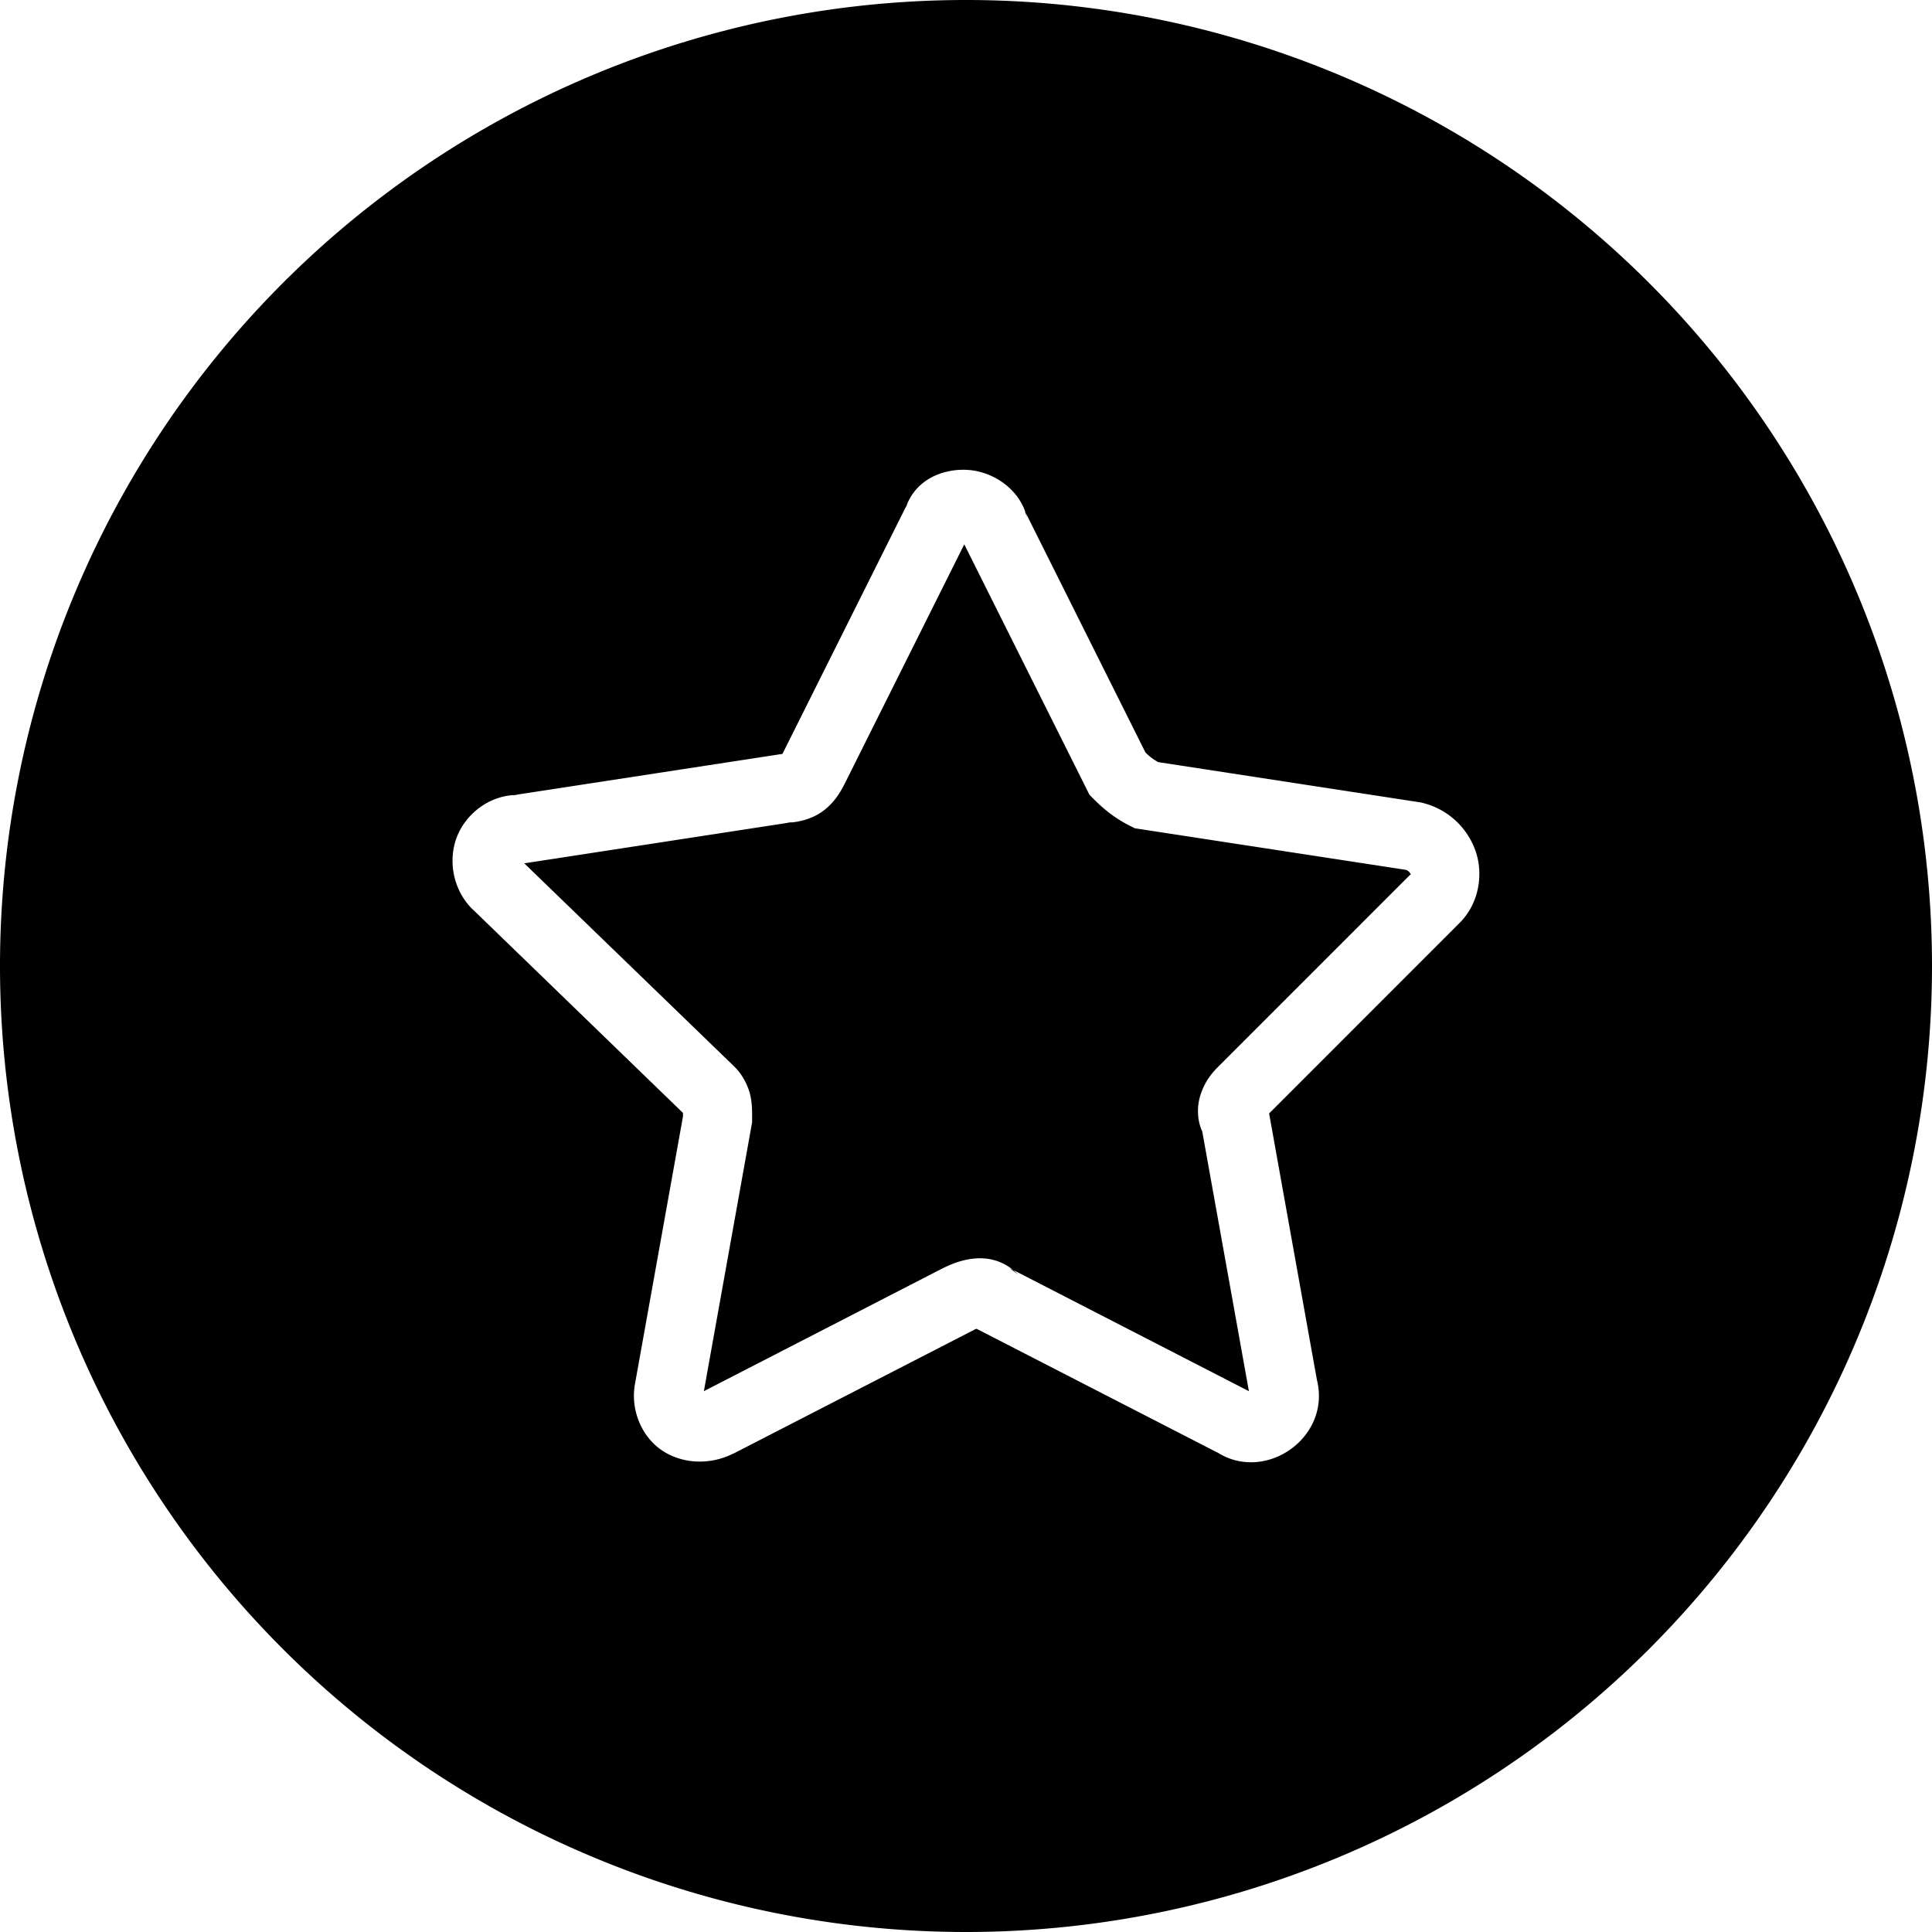 <svg xmlns="http://www.w3.org/2000/svg" id="Layer_1" width="28" height="28" viewBox="0 0 28 28"><path id="circle3928-3-1-6" d="M 14 0 A 14 14 0 0 0 0 14 A 14 14 0 0 0 14 28 A 14 14 0 0 0 28 14 A 14 14 0 0 0 14 0 z M 14.035 6.811 C 14.376 6.835 14.778 7.072 14.885 7.5 L 14.848 7.398 L 16.6 10.904 C 16.655 10.96 16.708 11.002 16.785 11.045 L 20.6 11.631 L 20.621 11.637 C 20.992 11.73 21.266 12 21.383 12.328 C 21.5 12.657 21.442 13.088 21.154 13.375 L 18.393 16.137 L 19.086 20 C 19.295 20.838 18.328 21.507 17.623 21.037 L 17.672 21.066 L 14.158 19.26 C 14.16 19.259 14.156 19.253 14.123 19.27 L 10.627 21.068 L 10.623 21.068 C 10.274 21.243 9.86 21.214 9.568 21.002 C 9.276 20.79 9.12 20.381 9.215 20 L 9.207 20.033 L 9.898 16.182 C 9.898 16.155 9.899 16.14 9.898 16.129 L 6.85 13.178 L 6.846 13.176 C 6.558 12.888 6.493 12.463 6.621 12.131 C 6.749 11.798 7.092 11.521 7.5 11.521 L 7.424 11.527 L 11.34 10.926 C 11.346 10.917 11.337 10.931 11.354 10.898 L 13.152 7.299 L 13.125 7.363 C 13.27 6.929 13.695 6.786 14.035 6.811 z M 13.975 7.889 L 12.248 11.346 C 12.183 11.476 12.101 11.617 11.949 11.738 C 11.798 11.859 11.584 11.922 11.4 11.922 L 11.477 11.916 L 7.598 12.512 L 10.65 15.465 L 10.654 15.469 C 10.763 15.578 10.849 15.749 10.877 15.887 C 10.904 16.025 10.9 16.123 10.9 16.223 L 10.9 16.266 L 10.201 20.162 L 13.674 18.375 L 13.676 18.375 C 13.995 18.215 14.418 18.133 14.754 18.469 L 14.629 18.377 L 18.1 20.162 L 17.424 16.398 C 17.334 16.204 17.357 15.992 17.4 15.863 C 17.457 15.693 17.538 15.578 17.646 15.469 L 20.447 12.668 C 20.46 12.655 20.449 12.688 20.441 12.666 C 20.434 12.645 20.409 12.618 20.381 12.609 L 20.379 12.607 L 16.447 12.004 L 16.377 11.969 C 16.117 11.839 15.946 11.676 15.846 11.576 L 15.789 11.518 L 13.975 7.889 z "/></svg>